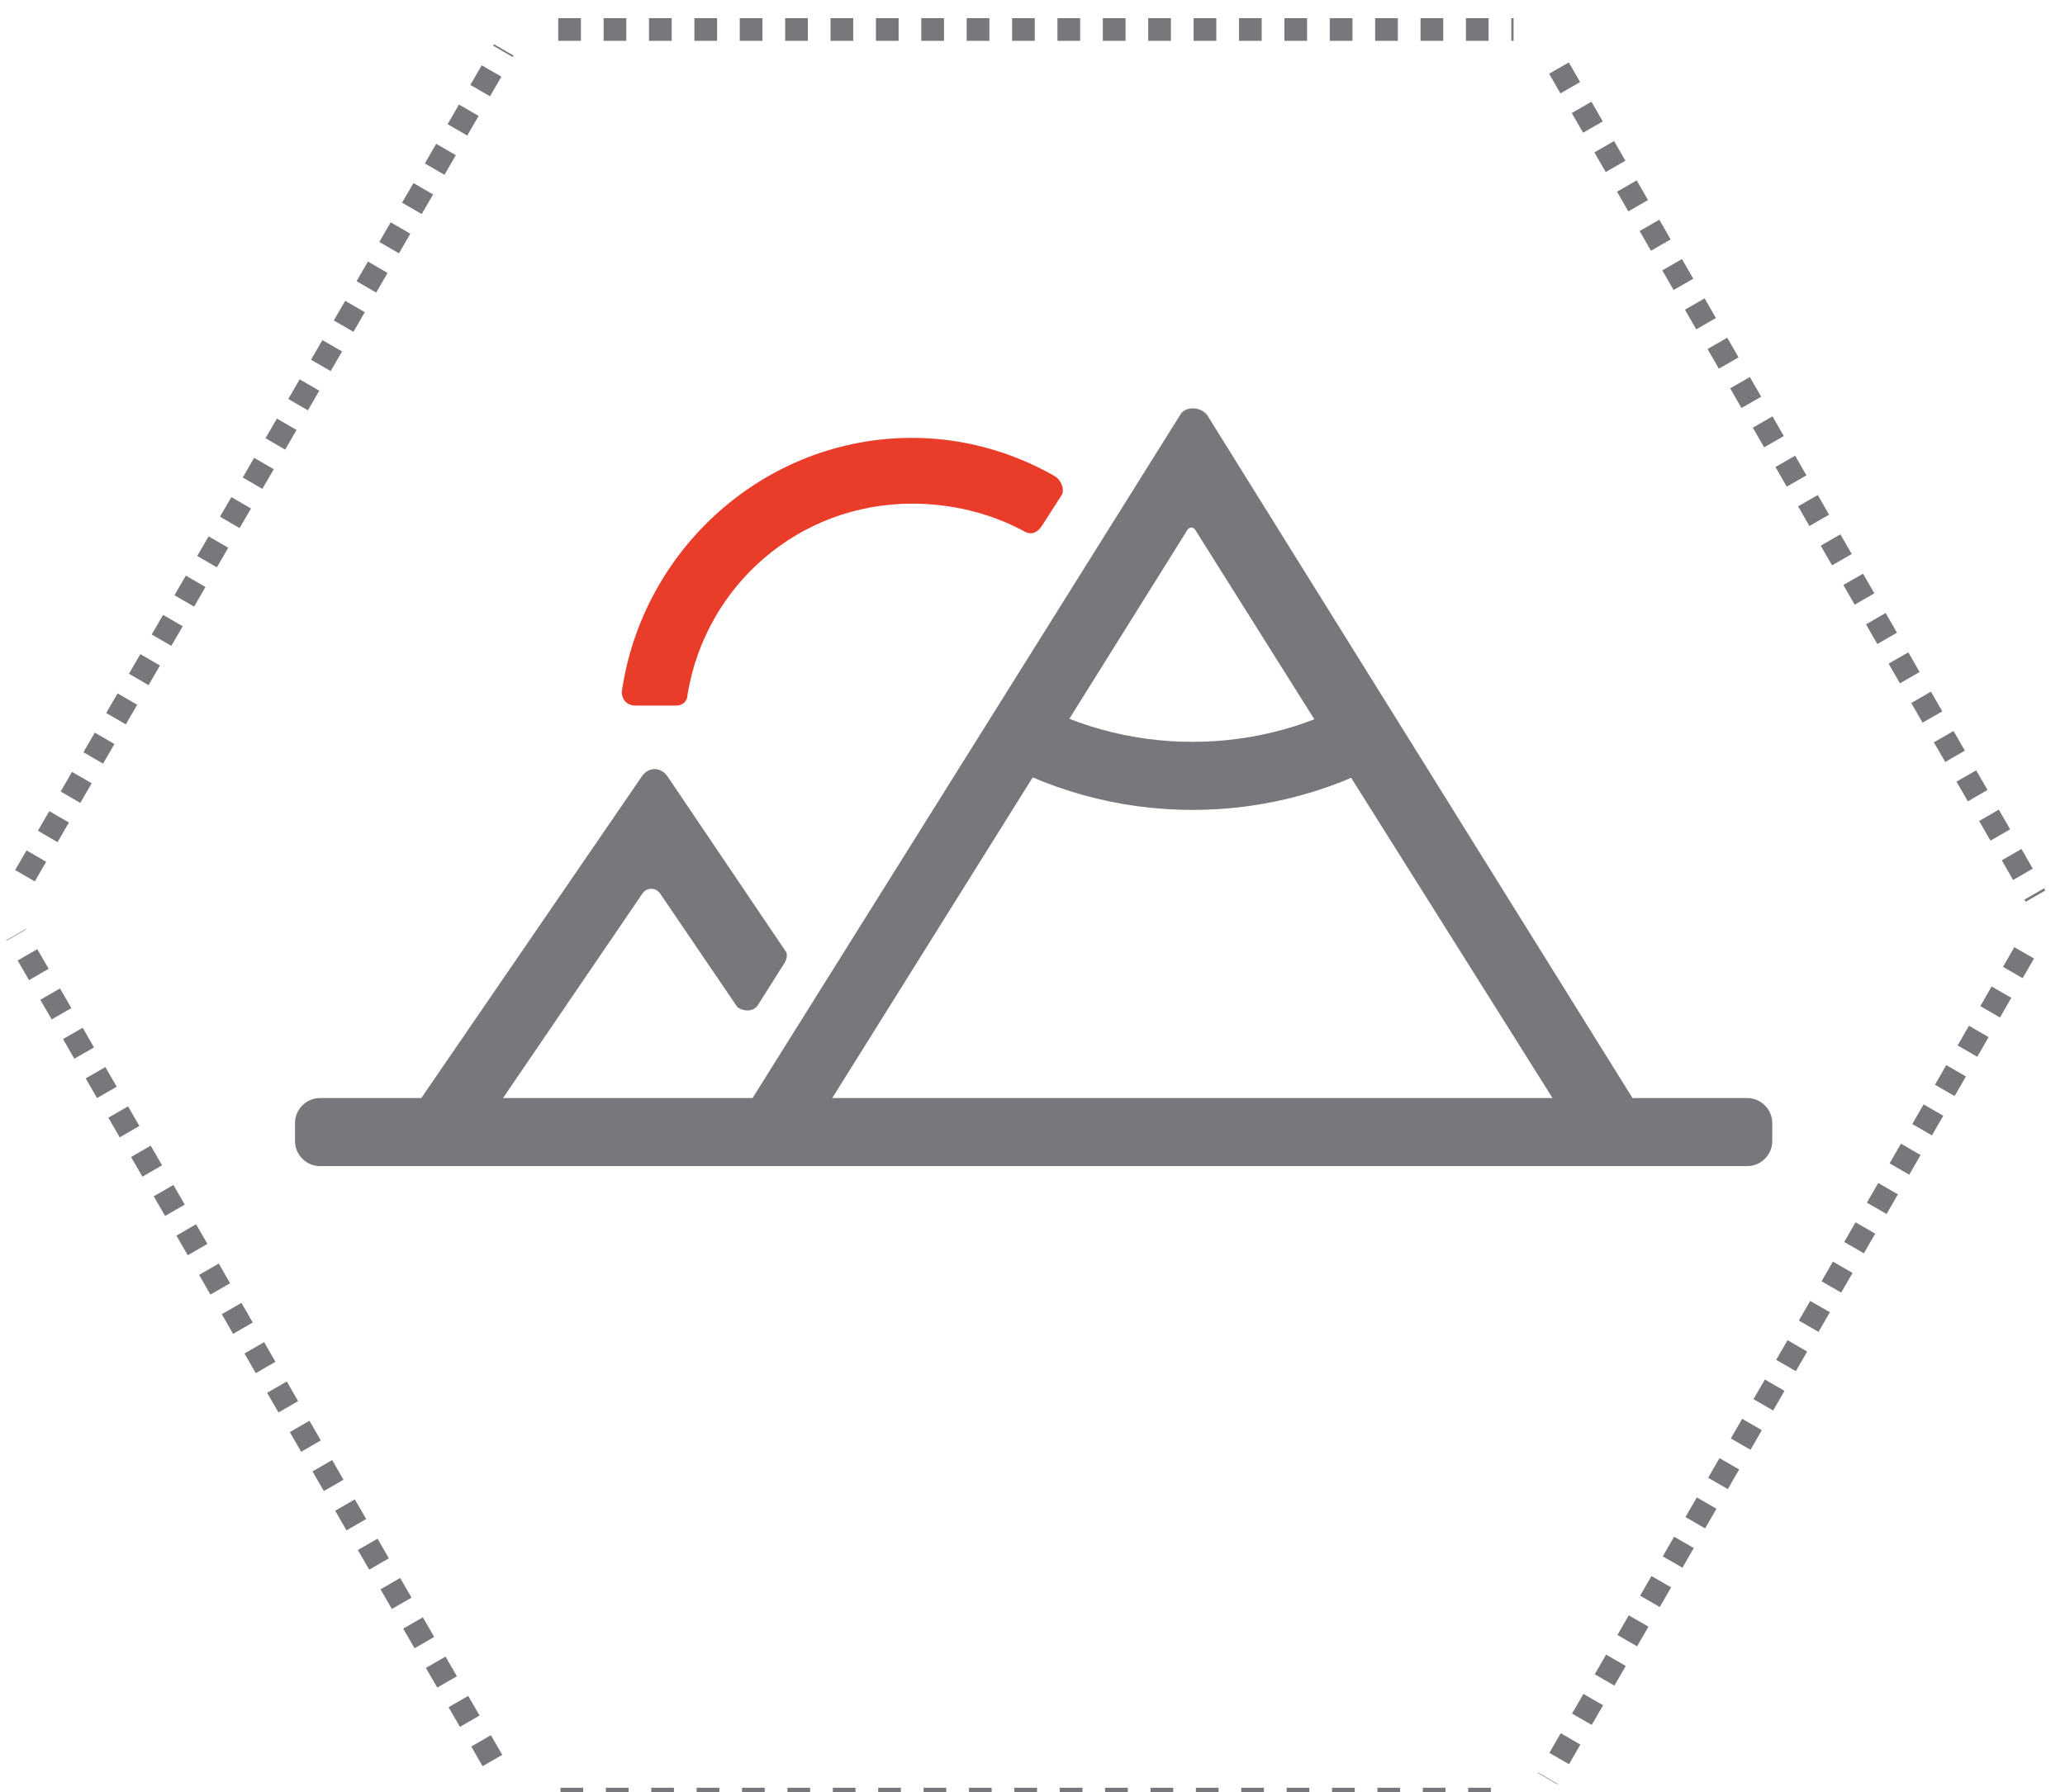 <?xml version="1.0" encoding="utf-8"?>
<!-- Generator: Adobe Illustrator 19.1.0, SVG Export Plug-In . SVG Version: 6.00 Build 0)  -->
<svg version="1.1" id="Layer_1" xmlns="http://www.w3.org/2000/svg" xmlns:xlink="http://www.w3.org/1999/xlink" x="0px" y="0px"
	 viewBox="0 0 91 79" style="enable-background:new 0 0 91 79;" xml:space="preserve">
<style type="text/css">
	.st0{fill:none;stroke:#77777C;}
	.st1{fill:none;stroke:#77777C;stroke-dasharray:1;}
	.st2{fill:#77777C;}
	.st3{fill:none;stroke:#77777C;stroke-width:3;stroke-miterlimit:10;}
	.st4{fill:#EA3D29;}
</style>
<g id="XMLID_32_">
	<g id="XMLID_241_">
		<g id="XMLID_316_">
			<line id="XMLID_337_" class="st0" x1="22.7" y1="79.3" x2="22.7" y2="79.3"/>
			<line id="XMLID_336_" class="st1" x1="21.7" y1="77.6" x2="0.7" y2="41.2"/>
			<line id="XMLID_335_" class="st0" x1="0.2" y1="40.3" x2="0.2" y2="40.3"/>
			<line id="XMLID_334_" class="st1" x1="1.1" y1="38.6" x2="22.2" y2="2.2"/>
			<line id="XMLID_333_" class="st0" x1="22.7" y1="1.3" x2="22.7" y2="1.3"/>
			<line id="XMLID_332_" class="st1" x1="24.6" y1="1.3" x2="66.7" y2="1.3"/>
			<line id="XMLID_331_" class="st0" x1="67.7" y1="1.3" x2="67.7" y2="1.3"/>
			<line id="XMLID_322_" class="st1" x1="68.7" y1="3" x2="89.7" y2="39.5"/>
			<line id="XMLID_320_" class="st0" x1="90.2" y1="40.3" x2="90.2" y2="40.3"/>
			<line id="XMLID_319_" class="st1" x1="89.2" y1="42" x2="68.2" y2="78.4"/>
			<line id="XMLID_318_" class="st0" x1="67.7" y1="79.3" x2="67.7" y2="79.3"/>
			<line id="XMLID_317_" class="st1" x1="65.7" y1="79.3" x2="23.7" y2="79.3"/>
		</g>
	</g>
	<path id="XMLID_247_" class="st2" d="M33.4,44.3l1.2-1.9c0.1-0.2,0.1-0.4,0-0.5l-5.2-7.7c-0.3-0.4-0.8-0.4-1.1,0L17.4,50.1
		c-0.2,0.3,0,0.8,0.4,0.8h2.4c0.2,0,0.3-0.1,0.4-0.2l7.7-11.3c0.2-0.3,0.6-0.3,0.8,0l3.4,5C32.8,44.6,33.2,44.6,33.4,44.3z"/>
	<path id="XMLID_243_" class="st2" d="M52,18.3L32.1,50.1c-0.2,0.3,0,0.7,0.4,0.7h2.4c0.2,0,0.3-0.1,0.4-0.2l17-27.2
		c0.1-0.2,0.3-0.2,0.4,0l17.1,27.2c0.1,0.1,0.2,0.2,0.4,0.2h2.4c0.4,0,0.6-0.4,0.4-0.7L53.2,18.3C52.9,17.9,52.2,17.9,52,18.3z"/>
	<path id="XMLID_242_" class="st3" d="M44,31.8L44,31.8c5.2,3.2,11.9,3.2,17.1,0l0,0"/>
	<g id="XMLID_238_">
		<path id="XMLID_239_" class="st2" d="M77,51.4H14.1c-0.6,0-1.1-0.5-1.1-1.1v-0.8c0-0.6,0.5-1.1,1.1-1.1H77c0.6,0,1.1,0.5,1.1,1.1
			v0.8C78.1,50.9,77.6,51.4,77,51.4z"/>
	</g>
	<path id="XMLID_237_" class="st4" d="M46.5,21c-1.9-1.1-4.1-1.7-6.3-1.7c-6.5,0-11.9,4.9-12.8,11.2c0,0.3,0.2,0.6,0.6,0.6h1.8
		c0.3,0,0.5-0.2,0.5-0.5c0.8-4.8,4.9-8.4,9.9-8.4c1.7,0,3.4,0.4,4.9,1.2c0.3,0.2,0.6,0.1,0.8-0.2l0.9-1.4
		C46.9,21.6,46.8,21.2,46.5,21z"/>
</g>
</svg>
